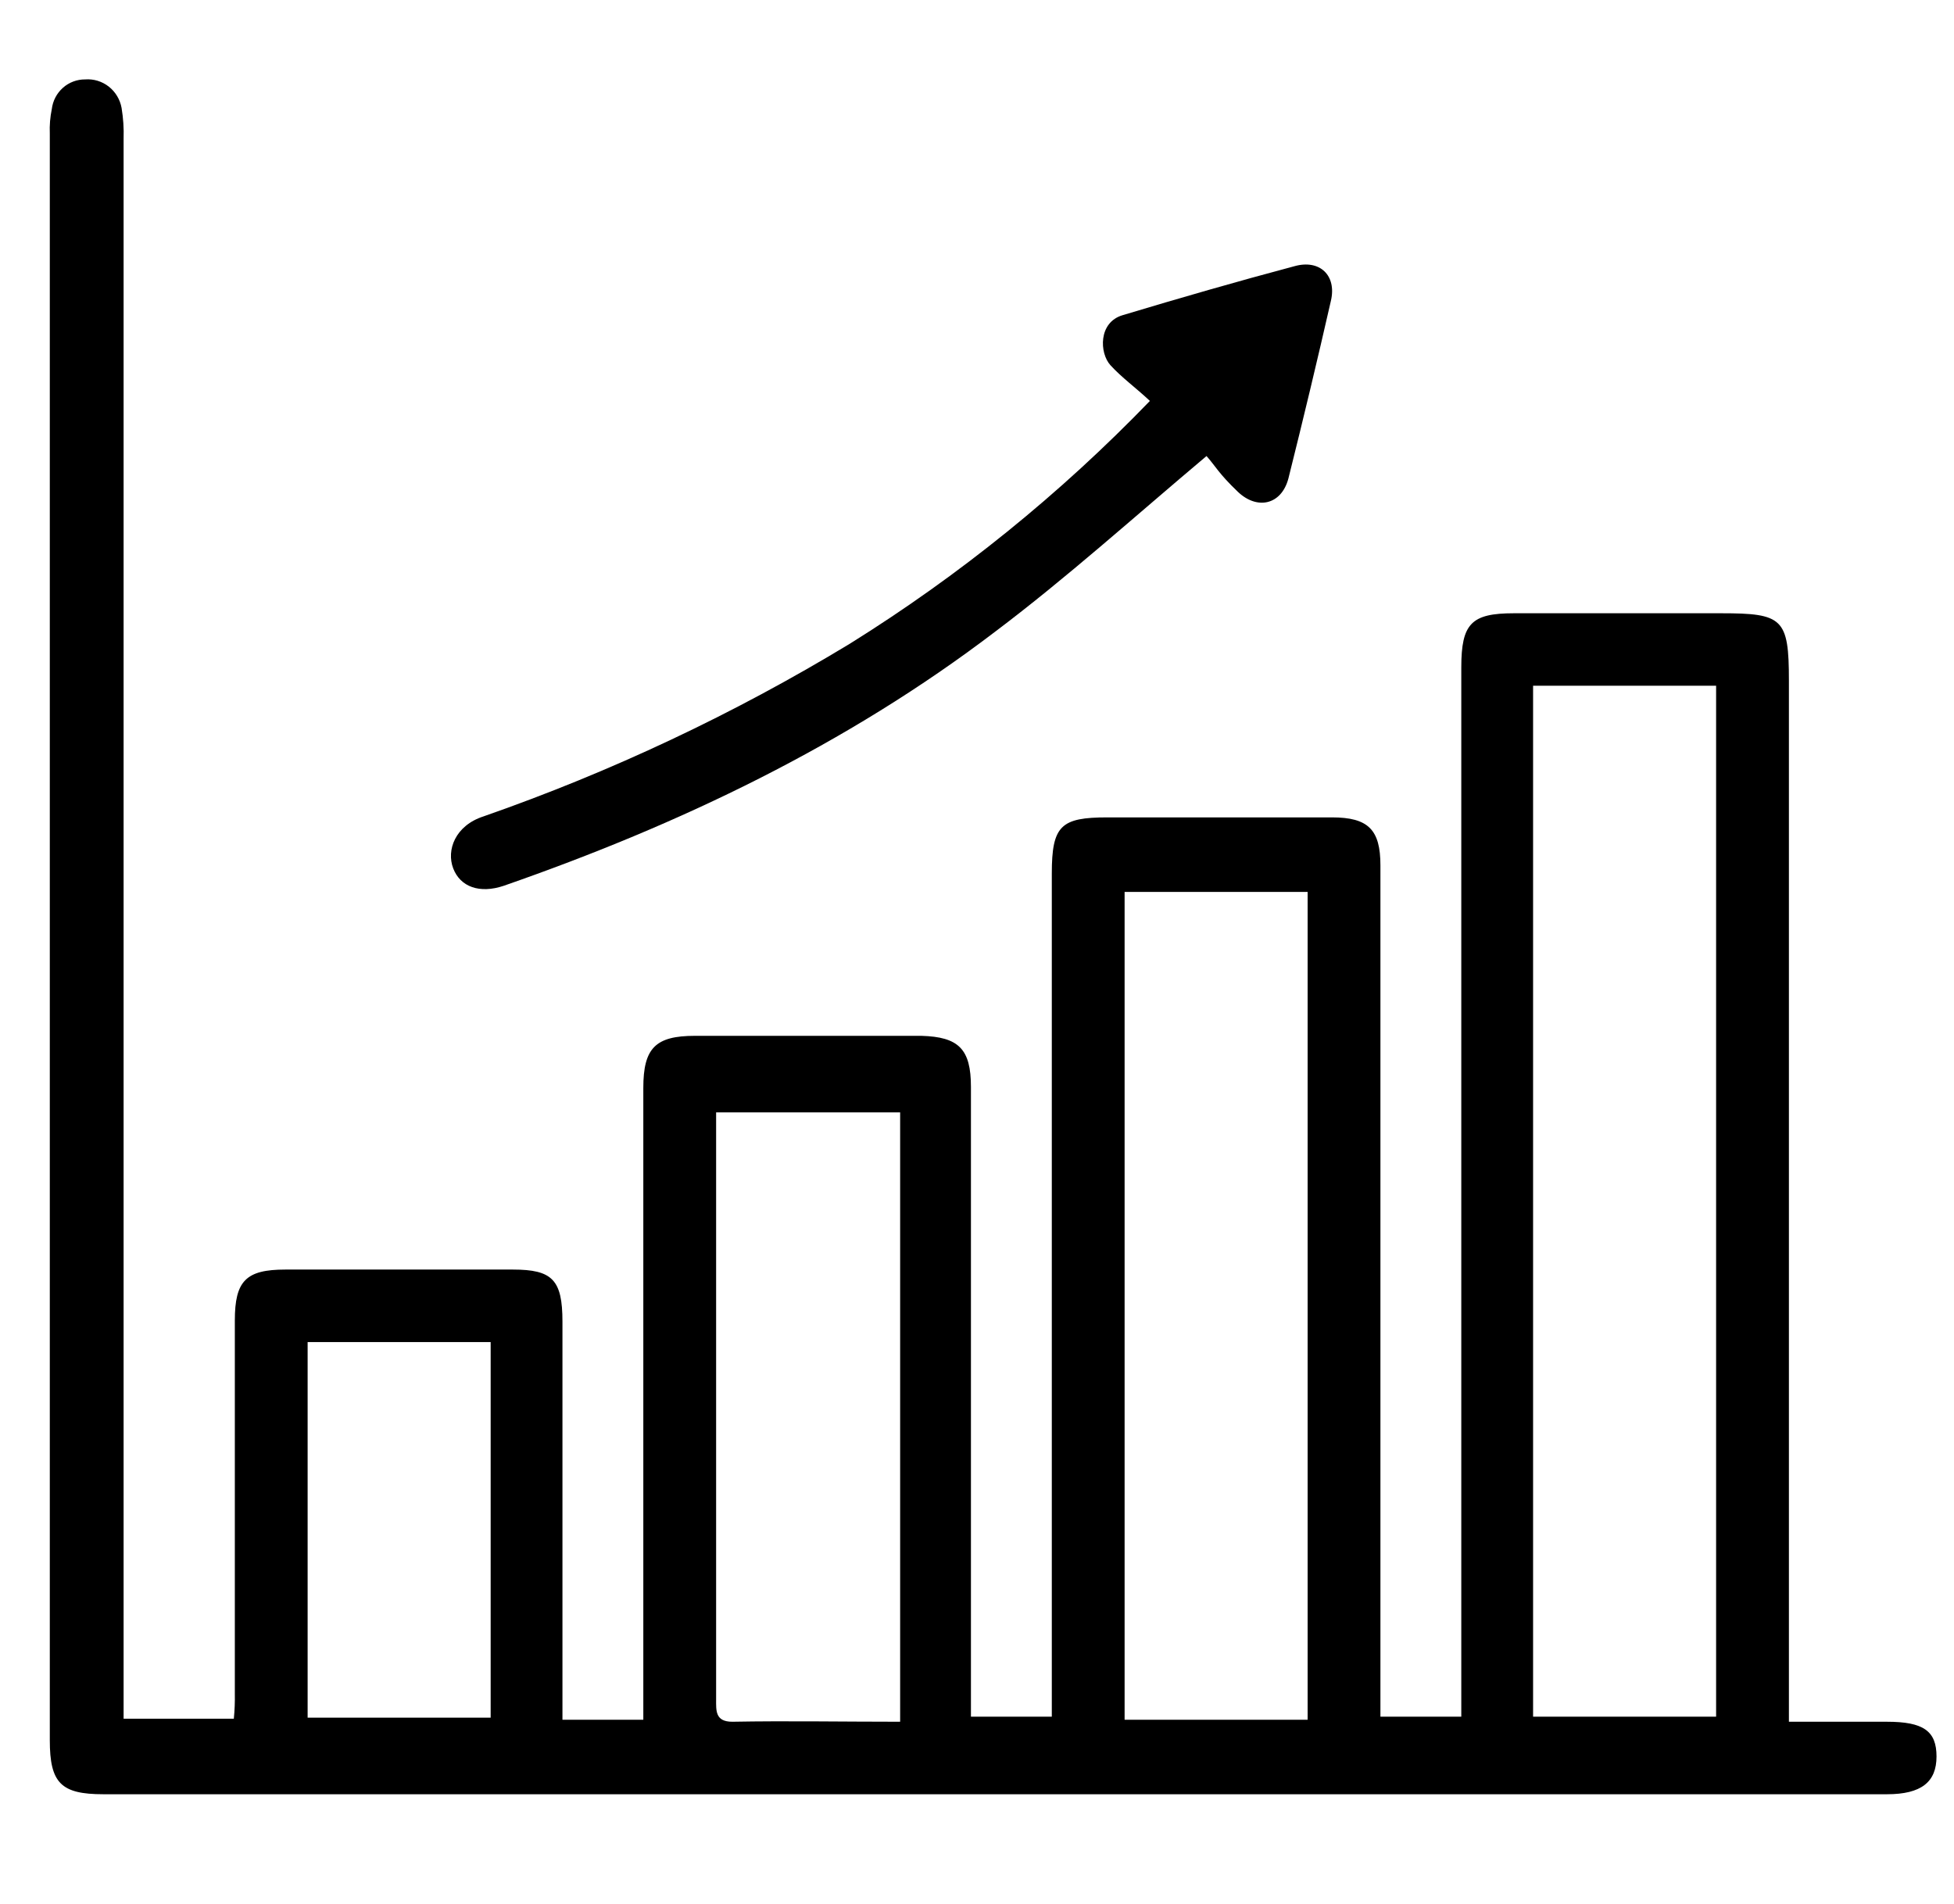 <svg width="39" height="38" viewBox="0 0 39 38" fill="currentColor" xmlns="http://www.w3.org/2000/svg">
<path d="M11.226 34.324H12.84V21.713C12.84 20.919 13.082 20.674 13.869 20.674H18.39C19.136 20.695 19.379 20.939 19.379 21.693V34.263H20.993V17.435C20.993 16.477 21.175 16.314 22.103 16.314H26.583C27.31 16.314 27.552 16.559 27.552 17.272V34.263H29.166V13.32C29.166 12.444 29.368 12.24 30.216 12.24H34.353C35.584 12.24 35.705 12.342 35.705 13.585V34.364H37.662C38.389 34.364 38.651 34.548 38.651 35.057C38.651 35.566 38.349 35.811 37.662 35.811H2.063C1.216 35.811 0.994 35.587 0.994 34.731V2.665C0.987 2.501 1.001 2.337 1.034 2.176C1.054 2.012 1.133 1.861 1.256 1.752C1.378 1.643 1.537 1.584 1.7 1.585C1.87 1.572 2.038 1.624 2.172 1.729C2.306 1.835 2.397 1.987 2.427 2.156C2.46 2.357 2.474 2.562 2.467 2.767V34.303H4.667C4.684 34.134 4.69 33.964 4.687 33.794V26.358C4.687 25.564 4.909 25.339 5.696 25.339H10.237C11.024 25.339 11.226 25.543 11.226 26.378V34.324V34.324ZM30.599 13.686V34.263H34.252V13.686H30.599ZM22.446 17.802V34.324H26.099V17.802H22.446ZM17.966 34.364V22.202H14.293V33.916C14.293 34.14 14.273 34.364 14.616 34.364C15.706 34.344 16.816 34.364 17.966 34.364ZM9.793 34.283V26.786H6.14V34.283H9.793Z" fill="currentColor"/>
<path d="M22.951 8.002C22.668 7.737 22.386 7.534 22.163 7.289C21.942 7.045 21.921 6.434 22.406 6.291C23.556 5.945 24.686 5.619 25.836 5.313C26.341 5.171 26.684 5.497 26.563 6.006C26.294 7.187 26.011 8.369 25.715 9.551C25.574 10.08 25.09 10.182 24.706 9.815C24.323 9.449 24.262 9.306 24.081 9.102C22.628 10.325 21.296 11.527 19.863 12.607C16.896 14.868 13.566 16.457 10.055 17.679C9.571 17.842 9.187 17.7 9.046 17.333C8.905 16.966 9.086 16.477 9.651 16.294C12.198 15.405 14.647 14.251 16.957 12.851C19.144 11.489 21.157 9.861 22.951 8.002V8.002Z" fill="currentColor"/>
</svg>
